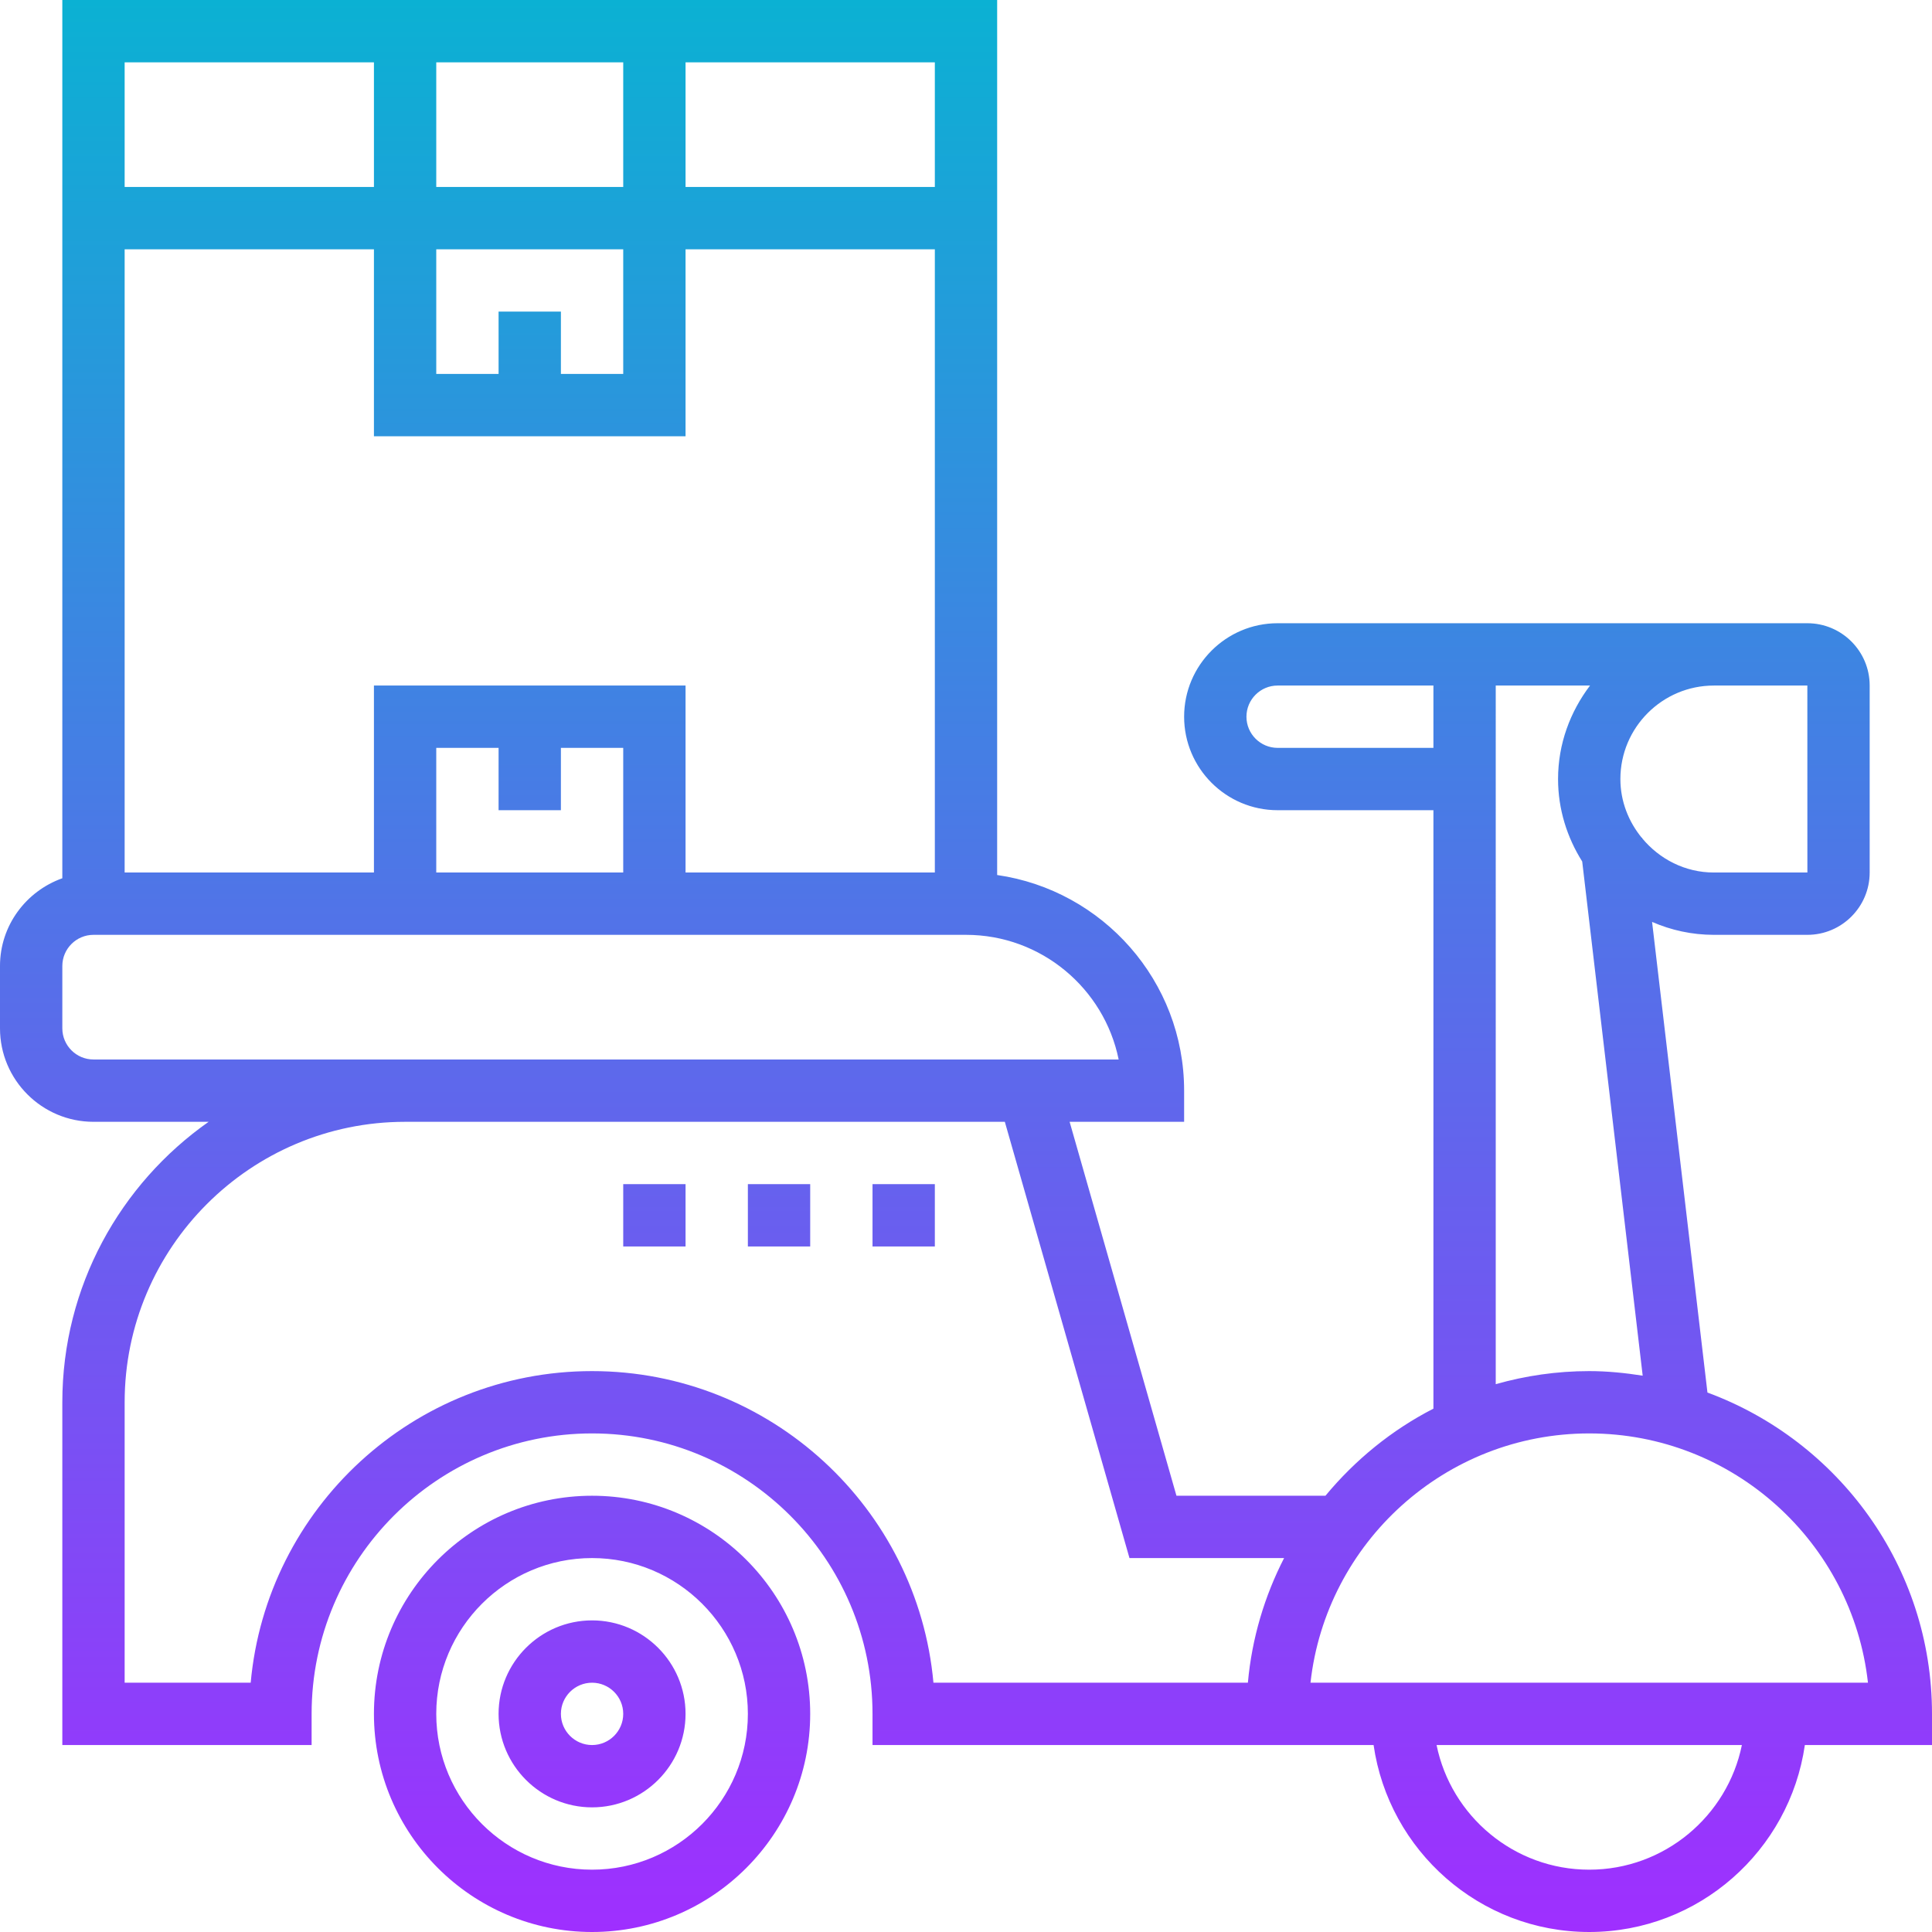 <svg xmlns="http://www.w3.org/2000/svg" xmlns:xlink="http://www.w3.org/1999/xlink" height="496pt" viewBox="0 0 496 496" width="496pt"><linearGradient id="linear0" gradientUnits="userSpaceOnUse" x1="248" x2="248" y1="496" y2="0"><stop offset="0" stop-color="#9f2fff"></stop><stop offset="1" stop-color="#0bb1d3"></stop></linearGradient><path d="m152 496c30.879 0 56-25.129 56-56s-25.121-56-56-56-56 25.129-56 56 25.121 56 56 56zm0-96c22.055 0 40 17.945 40 40s-17.945 40-40 40-40-17.945-40-40 17.945-40 40-40zm0 64c13.23 0 24-10.77 24-24s-10.77-24-24-24-24 10.77-24 24 10.77 24 24 24zm0-32c4.406 0 8 3.586 8 8s-3.594 8-8 8-8-3.586-8-8 3.594-8 8-8zm286.352-74.496-14.215-120.824c4.871 2.121 10.223 3.32 15.863 3.32h24c8.824 0 16-7.176 16-16v-48c0-8.824-7.176-16-16-16h-136c-13.23 0-24 10.77-24 24s10.77 24 24 24h40v153.641c-10.711 5.488-20.105 13.168-27.719 22.359h-38.25l-27.43-96h29.398v-8c0-28.152-20.902-51.457-48-55.359v-224.641h-240v225.473c-9.289 3.312-16 12.113-16 22.527v16c0 13.23 10.77 24 24 24h29.559c-22.672 15.938-37.559 42.238-37.559 72v88h64v-8c0-39.703 32.305-72 72-72s72 32.297 72 72v8h128.641c3.902 27.09 27.207 48 55.359 48s51.457-20.91 55.359-48h32.641v-8c0-37.848-24.055-70.09-57.648-82.496zm25.648-181.504.008 48h-24.008c-7.414 0-13.977-3.457-18.383-8.762l-.023-.176-.113.016c-3.375-4.133-5.48-9.344-5.48-15.078 0-13.23 10.77-24 24-24zm-136 16c-4.406 0-8-3.586-8-8s3.594-8 8-8h40v16zm56-16h24.207c-5.078 6.703-8.207 14.961-8.207 24 0 7.793 2.328 15.016 6.199 21.168l15.527 132.008c-4.48-.703-9.047-1.176-13.727-1.176-8.32 0-16.367 1.191-24 3.359zm-240 32v-16h16v32h-48v-32h16v16zm-48-32v48h-64v-160h64v48h80v-48h64v160h-64v-48zm64-112v32h-16v-16h-16v16h-16v-32zm-48-16v-32h48v32zm128 0h-64v-32h64zm-144-32v32h-64v-32zm-72 256c-4.406 0-8-3.586-8-8v-16c0-4.414 3.594-8 8-8h224c19.32 0 35.48 13.77 39.191 32zm215.641 160c-4.055-44.793-41.809-80-87.641-80s-83.586 35.207-87.641 80h-32.359v-72c0-39.703 32.305-72 72-72h153.969l32 112h39.695c-5.008 9.762-8.266 20.559-9.297 32zm168.359 48c-19.312 0-35.473-13.77-39.191-32h78.383c-3.719 18.23-19.879 32-39.191 32zm-71.559-48c3.992-35.953 34.559-64 71.559-64s67.566 28.047 71.559 64zm-112.441-128h16v16h-16zm-32 0h16v16h-16zm-32 0h16v16h-16zm0 0" fill="url(#linear0)"></path></svg>